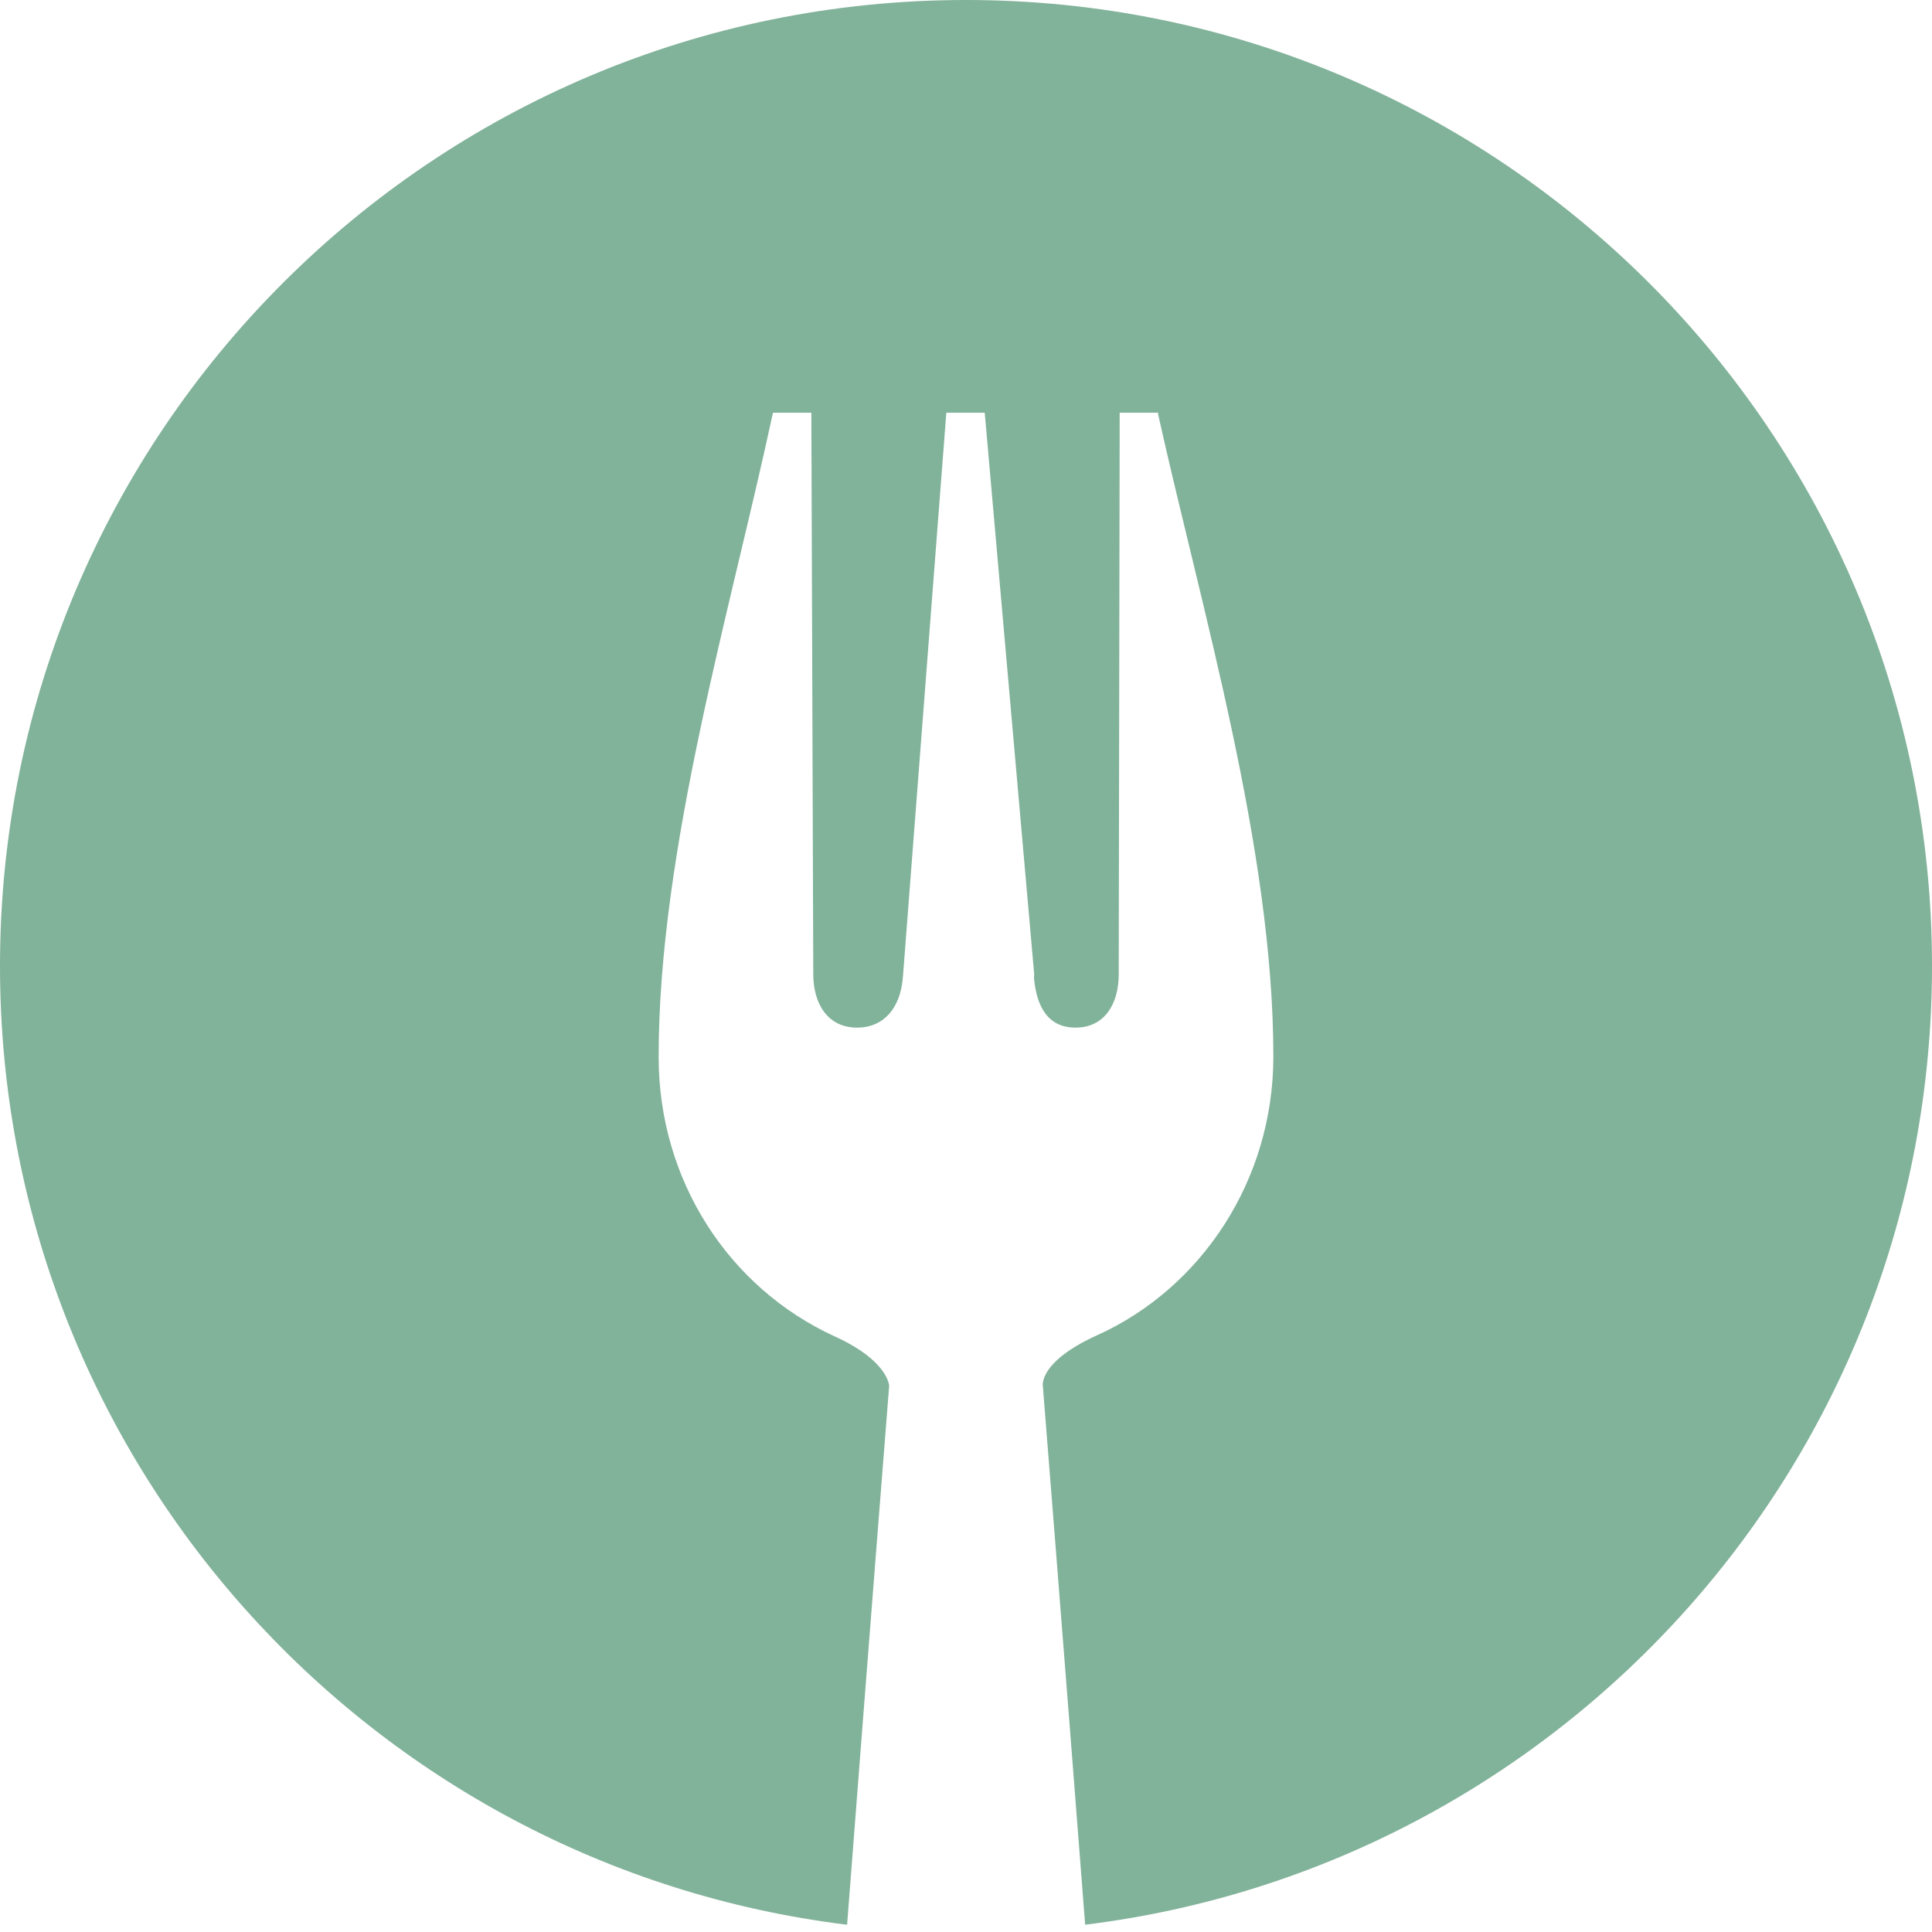 <svg width="220" height="220" viewBox="0 0 220 220" fill="none" xmlns="http://www.w3.org/2000/svg">
<path d="M110 0C170.751 0 220 49.249 220 110C220 166.157 177.918 212.483 123.568 219.169C121.243 189.008 118.75 157.821 118.75 157.821C118.744 157.788 118.245 155.068 124.984 152.023C136.797 146.663 145 134.41 145 120.298C145 96.668 136.797 69.317 131.875 47.164V47H127.5L127.391 110.944C127.391 114.281 125.805 117.016 122.469 117.016C119.352 117.016 118.094 114.664 117.766 111.601C117.711 111.382 117.766 111.163 117.766 110.944L112.133 47H107.758L102.836 110.999L102.781 111.601C102.453 114.664 100.758 117.016 97.586 117.016C94.25 117.016 92.609 114.281 92.609 110.944L92.391 47H88.016C83.203 69.427 75 96.722 75 120.353C75 134.41 82.984 146.663 95.07 152.188C101.157 154.96 101.249 157.786 101.25 157.821C101.25 157.821 98.778 189.019 96.461 219.173C42.097 212.5 0 166.167 0 110C0 49.249 49.249 0 110 0Z" fill="#81B29A"/>
</svg>
